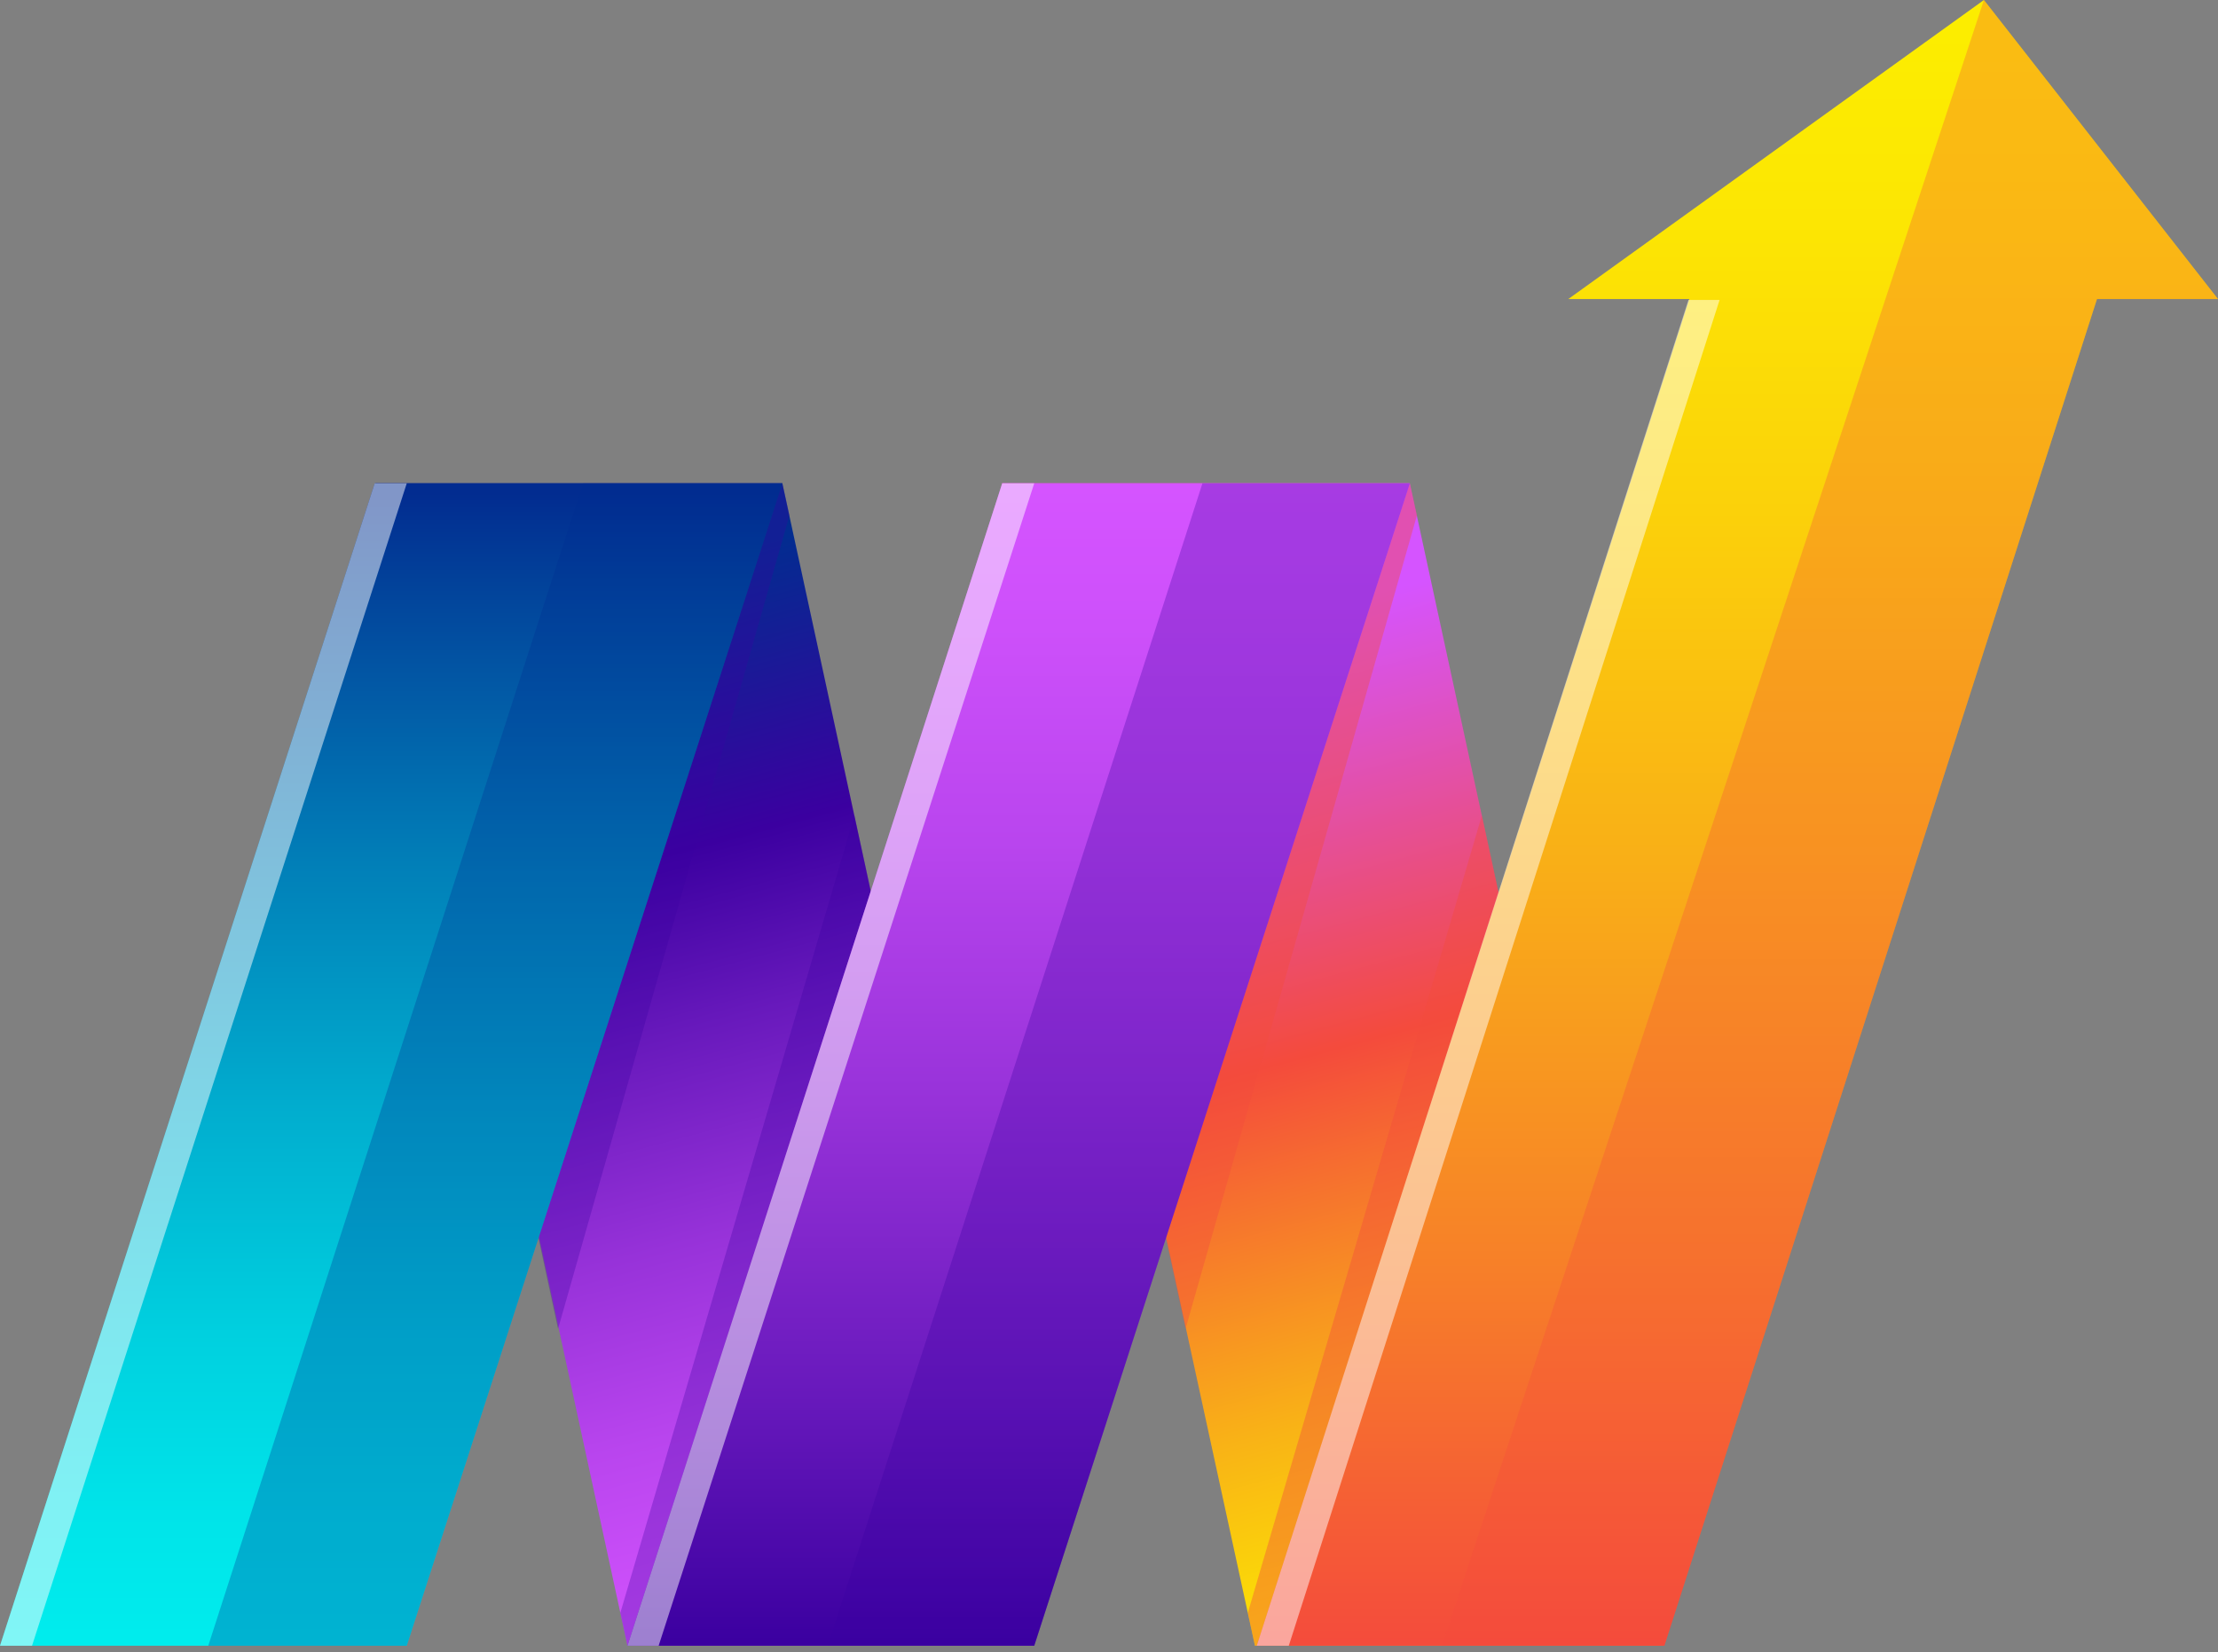 <svg width="149" height="111" viewBox="0 0 149 111" fill="none" xmlns="http://www.w3.org/2000/svg">
<rect x="0" y="0" width="149" height="111" fill="#808080" stroke="none"/>
<path d="M25.231 32.467H52.556L69.477 110.554H42.152L25.231 32.467Z" fill="url(#paint0_linear_628_886)"/>
<path opacity="0.3" d="M52.556 32.467H25.231L37.489 89.269L53.034 34.619L52.556 32.467Z" fill="#3B00A0"/>
<path opacity="0.3" d="M42.152 110.554H69.477L57.399 54.769L41.674 108.342L42.152 110.554Z" fill="#3B00A0"/>
<path d="M67.324 32.467H94.709L111.63 110.554H84.305L67.324 32.467Z" fill="url(#paint1_linear_628_886)"/>
<path opacity="0.4" d="M94.709 32.467H67.324L79.641 89.269L95.187 34.619L94.709 32.467Z" fill="#F44B3C"/>
<path opacity="0.4" d="M84.305 110.554H111.629L99.551 54.769L83.826 108.342L84.305 110.554Z" fill="#F44B3C"/>
<path d="M133.275 0L105.353 20.09H113.484L84.426 110.554H111.81L140.869 20.09H149L133.275 0Z" fill="url(#paint2_linear_628_886)"/>
<path opacity="0.5" d="M84.426 110.554H86.578L115.517 20.15H113.425L84.426 110.554Z" fill="white"/>
<path opacity="0.3" d="M140.869 20.09H149L133.275 0L96.862 110.554H111.81L140.869 20.09Z" fill="#F44B3C"/>
<path d="M94.71 32.467H67.326L42.153 110.554H69.478L94.71 32.467Z" fill="url(#paint3_linear_628_886)"/>
<path opacity="0.5" d="M67.326 32.467H69.478L44.246 110.554H42.153L67.326 32.467Z" fill="white"/>
<path opacity="0.3" d="M94.709 32.467H80.778L55.605 110.554H69.477L94.709 32.467Z" fill="#3B00A0"/>
<path d="M52.557 32.467H25.172L0 110.554H27.325L52.557 32.467Z" fill="url(#paint4_linear_628_886)"/>
<path opacity="0.5" d="M27.325 32.467H25.172L0 110.554H2.152L27.325 32.467Z" fill="white"/>
<path opacity="0.3" d="M52.557 32.467H39.163L13.991 110.554H27.325L52.557 32.467Z" fill="#022C90"/>
<defs>
<linearGradient id="paint0_linear_628_886" x1="57.858" y1="110.546" x2="38.796" y2="39.774" gradientUnits="userSpaceOnUse">
<stop offset="0" stop-color="#D554FF"/>
<stop offset="0.092" stop-color="#CD50FA"/>
<stop offset="0.23" stop-color="#B945EE"/>
<stop offset="0.398" stop-color="#9732D9"/>
<stop offset="0.586" stop-color="#6819BC"/>
<stop offset="0.747" stop-color="#3B00A0"/>
<stop offset="1" stop-color="#022C90"/>
</linearGradient>
<linearGradient id="paint1_linear_628_886" x1="100.008" y1="110.546" x2="80.946" y2="39.774" gradientUnits="userSpaceOnUse">
<stop stop-color="#FCED00"/>
<stop offset="0.081" stop-color="#FBDD06"/>
<stop offset="0.239" stop-color="#F9B316"/>
<stop offset="0.456" stop-color="#F66F2F"/>
<stop offset="0.565" stop-color="#F44B3C"/>
<stop offset="0.958" stop-color="#D554FF"/>
</linearGradient>
<linearGradient id="paint2_linear_628_886" x1="97.948" y1="110.741" x2="97.948" y2="2.034" gradientUnits="userSpaceOnUse">
<stop stop-color="#F44B3C"/>
<stop offset="0.243" stop-color="#F78128"/>
<stop offset="0.487" stop-color="#F9AF17"/>
<stop offset="0.703" stop-color="#FBD10A"/>
<stop offset="0.881" stop-color="#FCE603"/>
<stop offset="1" stop-color="#FCED00"/>
</linearGradient>
<linearGradient id="paint3_linear_628_886" x1="55.869" y1="110.413" x2="55.869" y2="32.602" gradientUnits="userSpaceOnUse">
<stop offset="0.001" stop-color="#3B00A0"/>
<stop offset="0.215" stop-color="#6819BC"/>
<stop offset="0.468" stop-color="#9732D9"/>
<stop offset="0.692" stop-color="#B945EE"/>
<stop offset="0.877" stop-color="#CD50FA"/>
<stop offset="1" stop-color="#D554FF"/>
</linearGradient>
<linearGradient id="paint4_linear_628_886" x1="13.889" y1="109.911" x2="13.889" y2="33.133" gradientUnits="userSpaceOnUse">
<stop stop-color="#00ECED"/>
<stop offset="0.106" stop-color="#00E4E9"/>
<stop offset="0.265" stop-color="#00D0DF"/>
<stop offset="0.457" stop-color="#01AECF"/>
<stop offset="0.676" stop-color="#017FB8"/>
<stop offset="0.913" stop-color="#02449B"/>
<stop offset="1" stop-color="#022C90"/>
</linearGradient>
</defs>
</svg>

